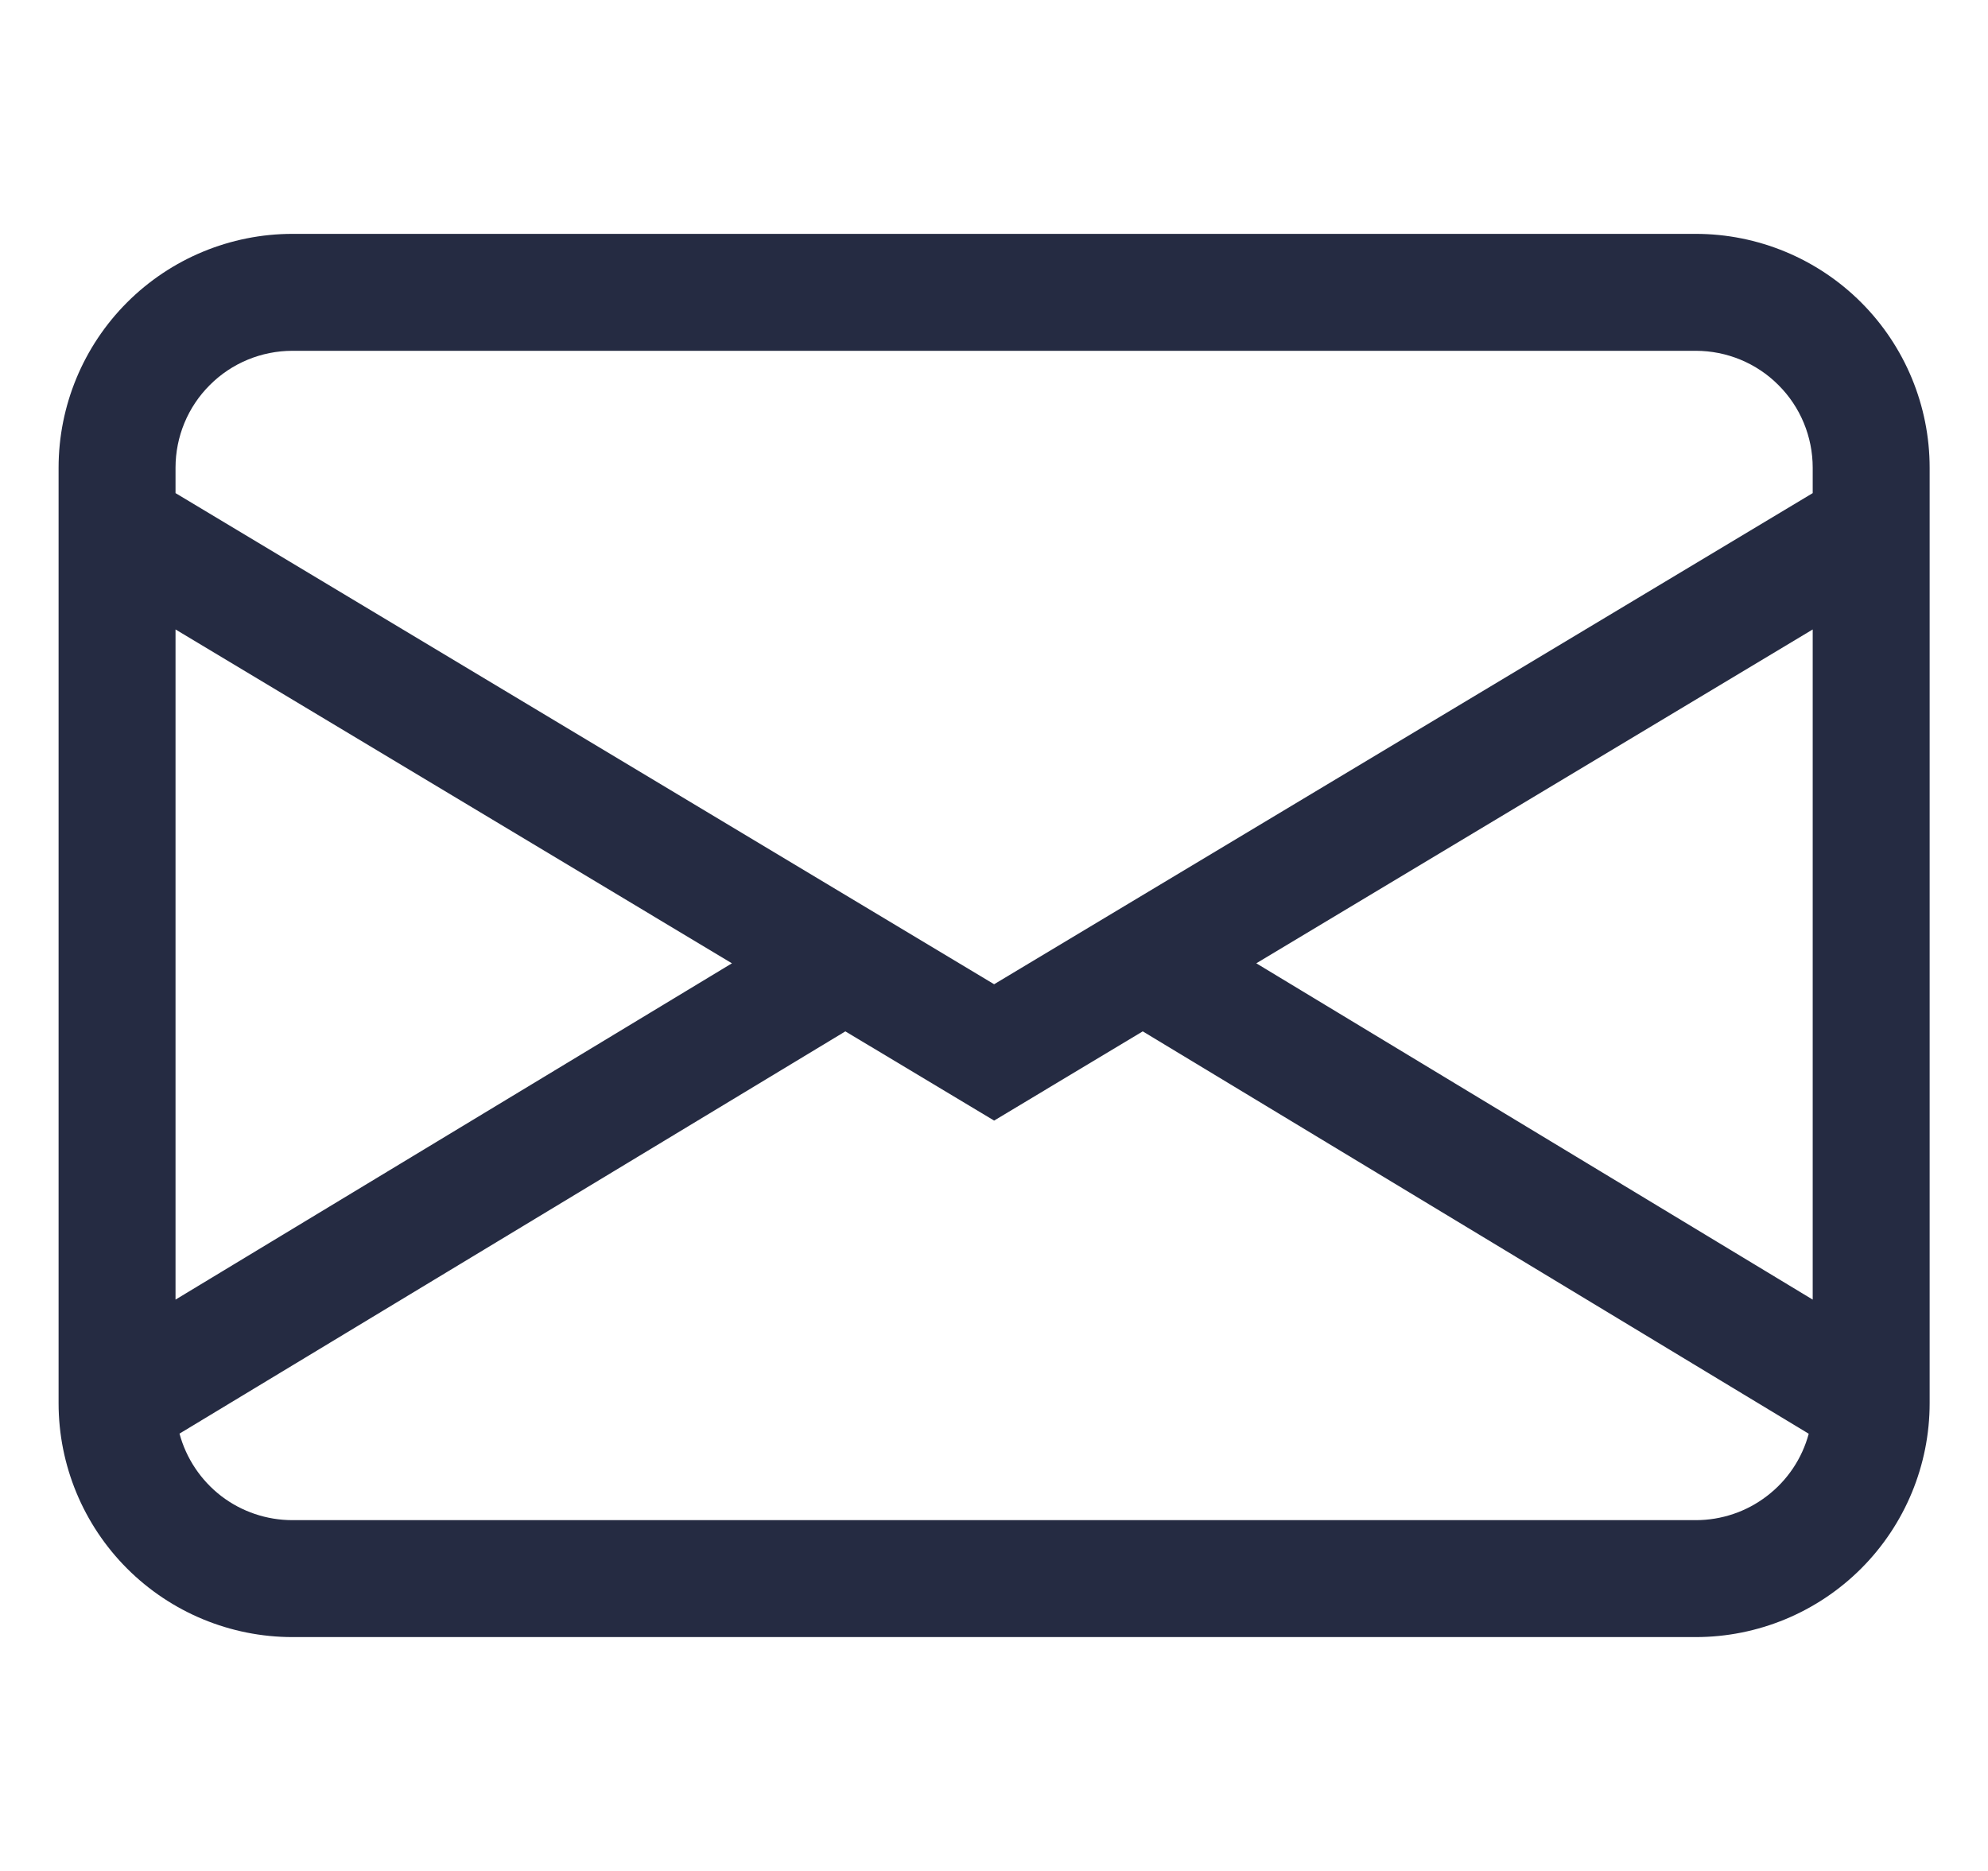 <svg width="17" height="16" viewBox="0 0 17 16" fill="none" xmlns="http://www.w3.org/2000/svg">
<g clip-path="url(#clip0_110_192)">
<path d="M0.501 4C0.501 3.47 0.712 2.961 1.087 2.586C1.462 2.211 1.971 2 2.501 2H14.501C15.031 2 15.54 2.211 15.915 2.586C16.29 2.961 16.501 3.47 16.501 4V12C16.501 12.53 16.29 13.039 15.915 13.414C15.54 13.789 15.031 14 14.501 14H2.501C1.971 14 1.462 13.789 1.087 13.414C0.712 13.039 0.501 12.53 0.501 12V4ZM2.501 3C2.236 3 1.981 3.105 1.794 3.293C1.606 3.48 1.501 3.735 1.501 4V4.217L8.501 8.417L15.501 4.217V4C15.501 3.735 15.396 3.48 15.208 3.293C15.021 3.105 14.766 3 14.501 3H2.501ZM15.501 5.383L10.743 8.238L15.501 11.114V5.384V5.383ZM15.467 12.261L9.772 8.82L8.501 9.583L7.229 8.82L1.535 12.26C1.592 12.472 1.718 12.66 1.892 12.794C2.067 12.928 2.281 13 2.501 13H14.501C14.721 13 14.935 12.928 15.109 12.794C15.284 12.661 15.41 12.473 15.467 12.261ZM1.501 11.114L6.259 8.238L1.501 5.383V11.113V11.114Z" fill="#252B42"/>
</g>
<defs>
<clipPath id="clip0_110_192">
<rect width="17" height="16" fill="white" transform="translate(0.001)"/>
</clipPath>
</defs>
</svg>
